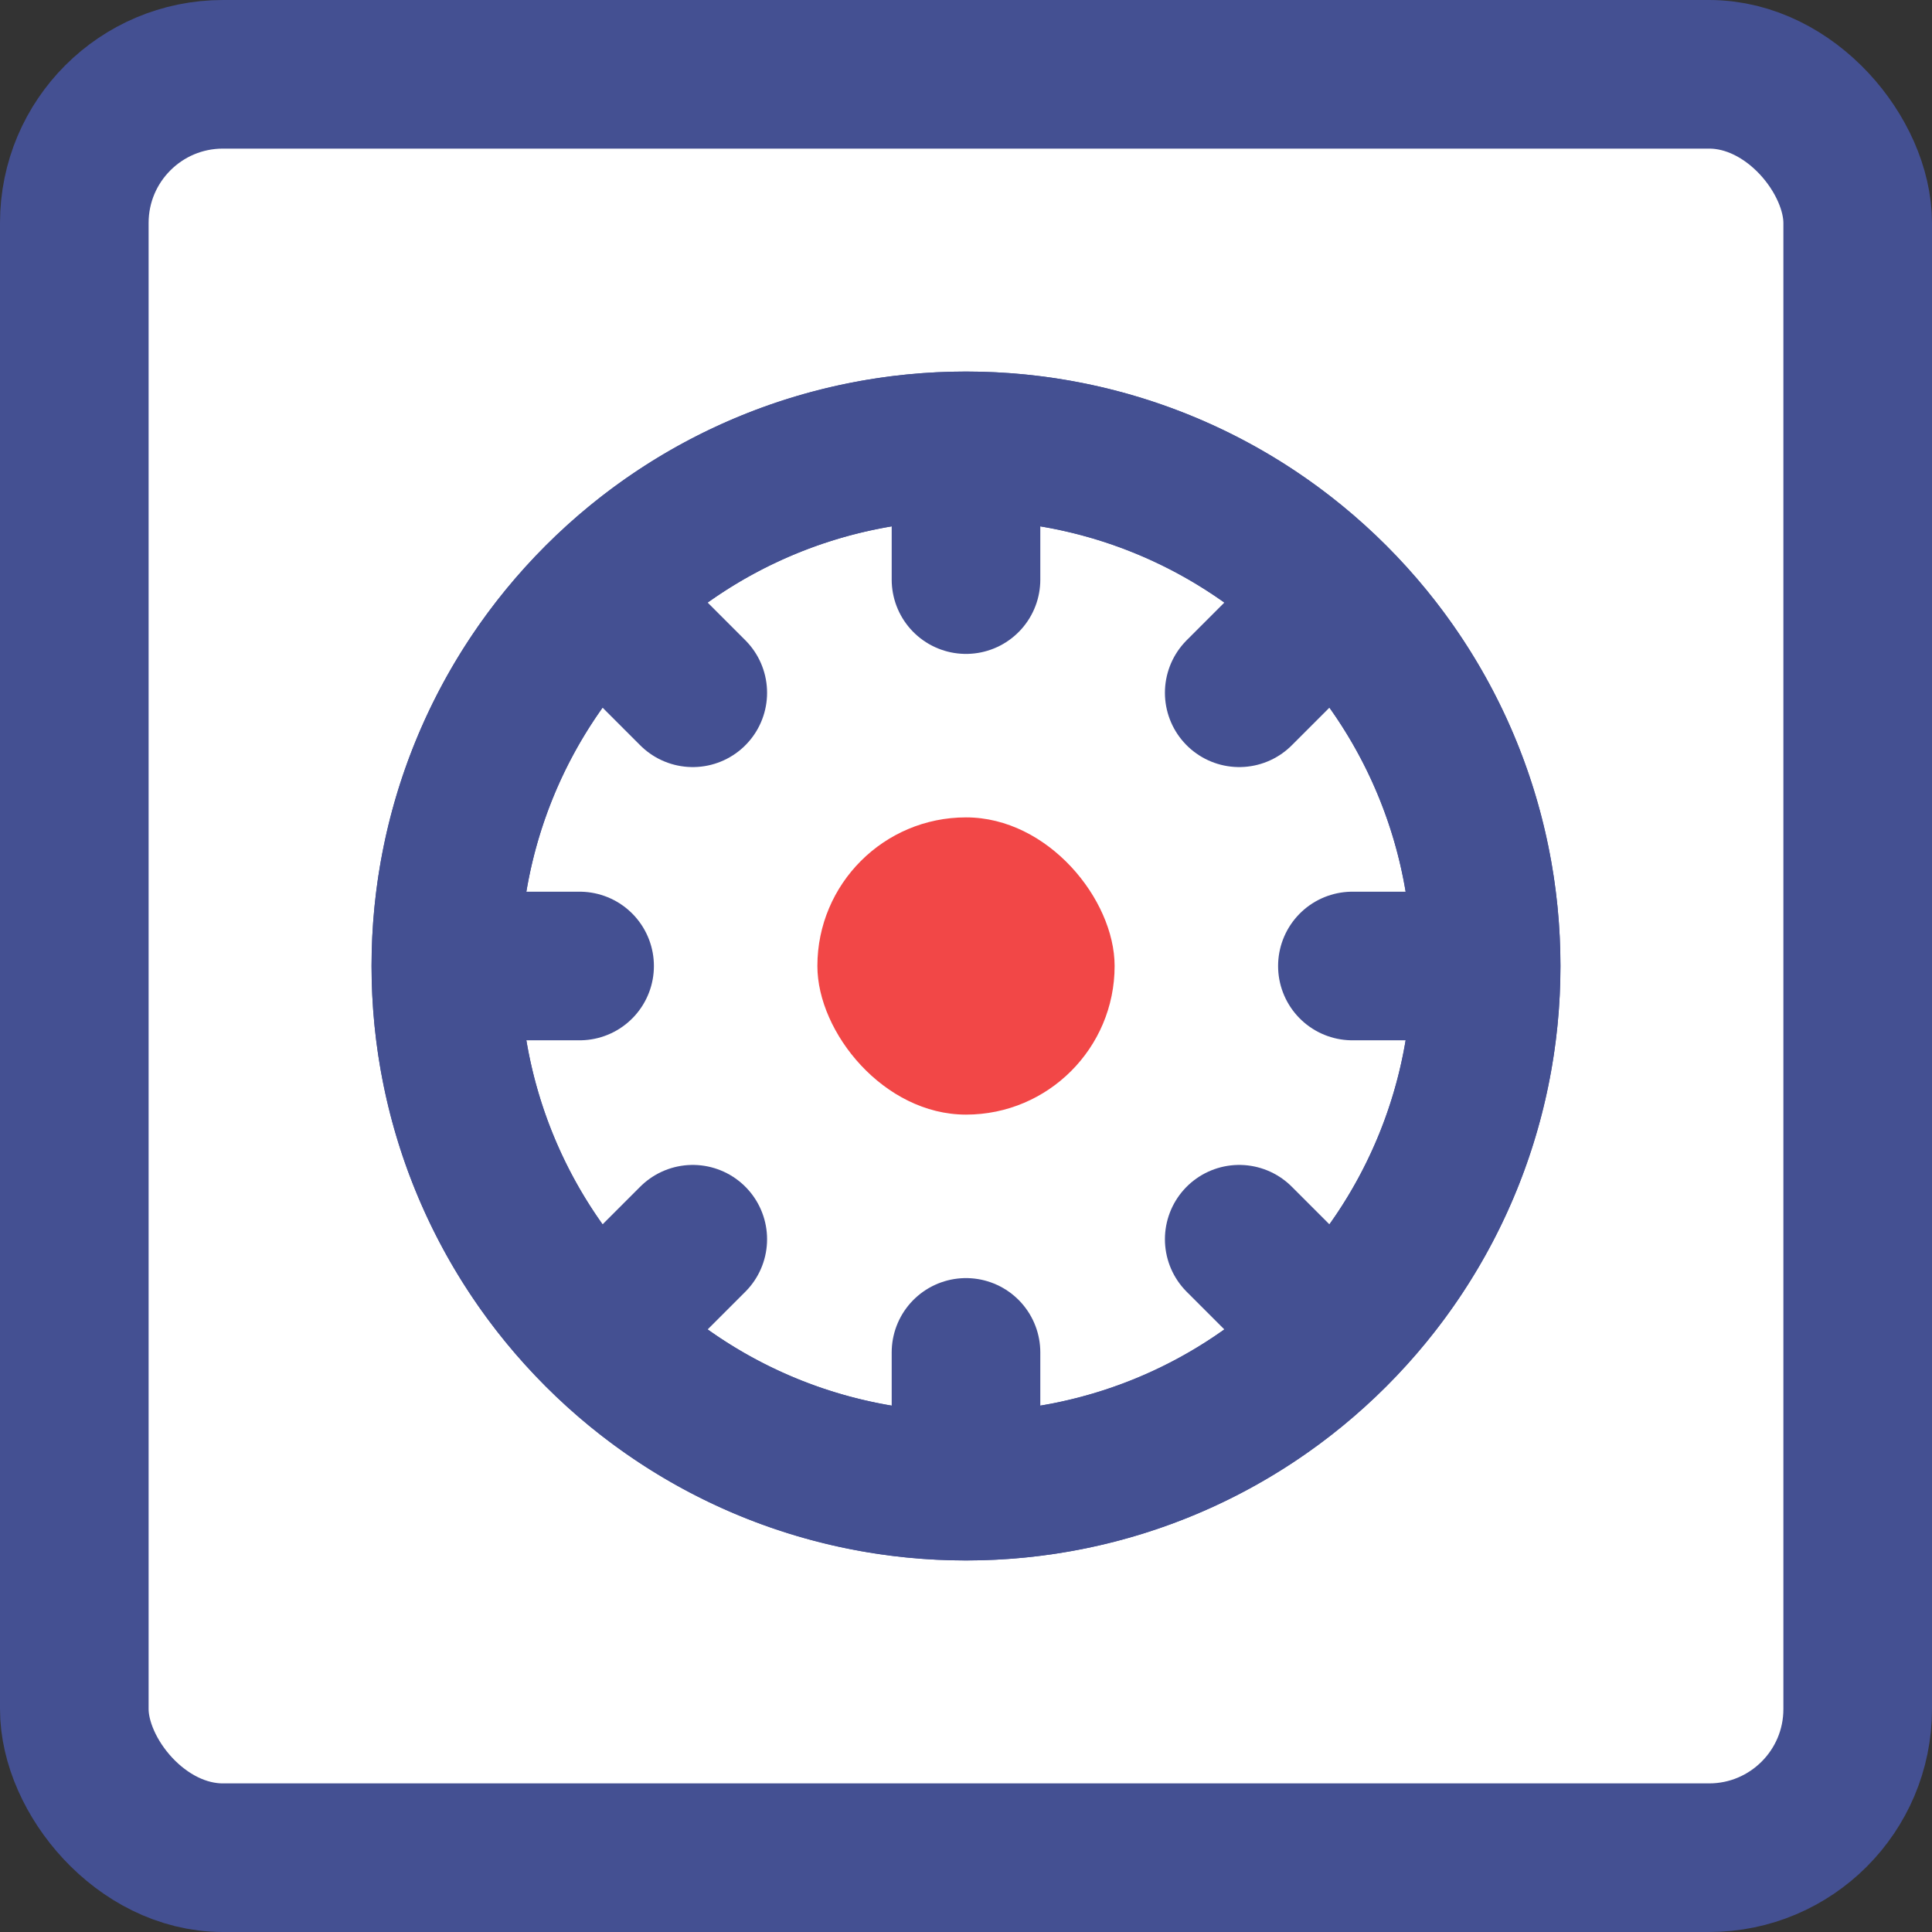 <svg width="26" height="26" viewBox="0 0 26 26" fill="none" xmlns="http://www.w3.org/2000/svg">
<rect x="0" y="0" width="26" height="26" fill="#333333" stroke="none"/>
<rect x="1" y="1" width="24" height="24" rx="2" fill="white" stroke="#445092" stroke-width="2"/>
<rect x="11" y="11" width="4" height="4" rx="2" fill="#F24747"/>
<path d="M13 20C9.134 20 6 16.866 6 13M13 20C16.866 20 20 16.866 20 13M13 20V18.2M6 13C6 9.134 9.134 6 13 6M6 13H7.8M20 13C20 9.134 16.866 6 13 6M20 13H18.2M13 6V7.8" stroke="#445092" stroke-width="2" stroke-linecap="round"/>
<path d="M8.05 17.95C5.317 15.216 5.317 10.784 8.05 8.05M8.05 17.95C10.784 20.683 15.216 20.683 17.95 17.95M8.05 17.95L9.323 16.677M8.05 8.05C10.784 5.317 15.216 5.317 17.95 8.05M8.05 8.05L9.323 9.323M17.95 17.95C20.683 15.216 20.683 10.784 17.95 8.05M17.95 17.95L16.677 16.677M17.95 8.05L16.677 9.323" stroke="#445092" stroke-width="2" stroke-linecap="round"/>
</svg>

